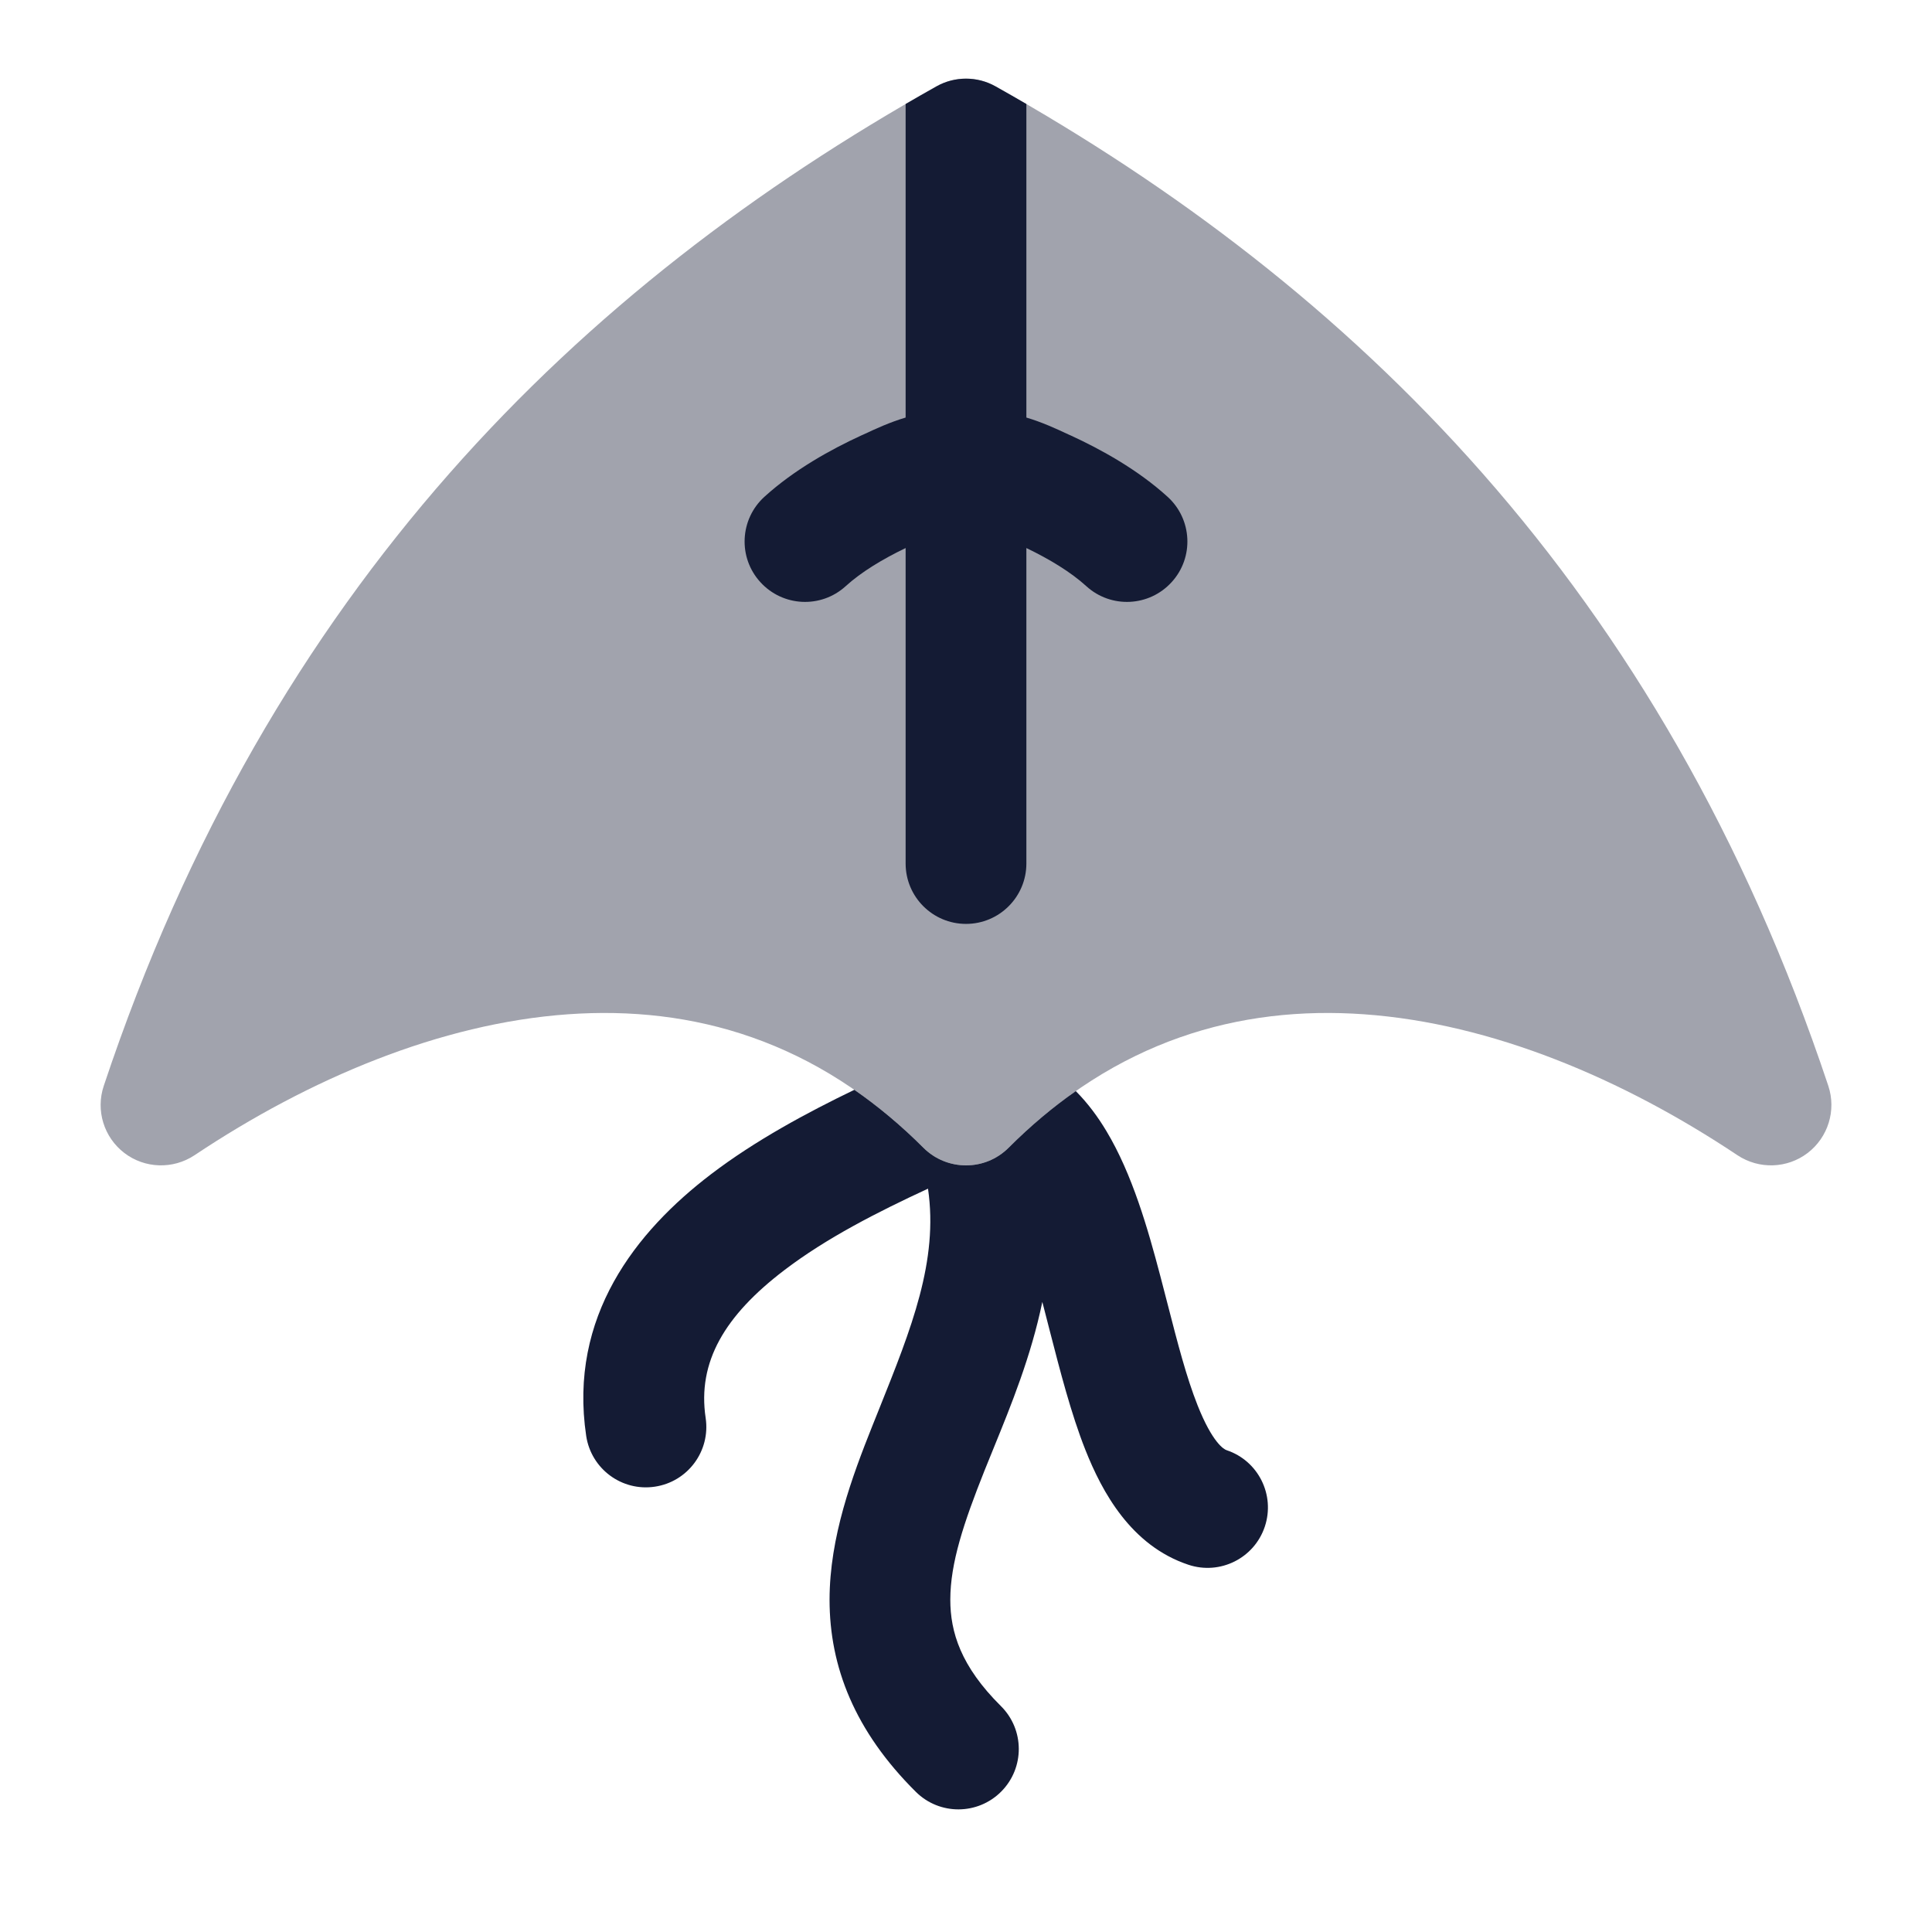 <svg width="24" height="24" viewBox="0 0 24 24" fill="none" xmlns="http://www.w3.org/2000/svg">
<path opacity="0.4" d="M11.633 1.073C11.861 0.945 12.139 0.945 12.367 1.073C16.785 3.554 20.642 7.282 22.712 13.489C22.813 13.793 22.71 14.128 22.455 14.323C22.201 14.517 21.851 14.528 21.584 14.351C20.154 13.397 18.528 12.713 16.947 12.6C15.393 12.489 13.862 12.925 12.53 14.257C12.238 14.55 11.763 14.55 11.47 14.257C10.138 12.925 8.607 12.489 7.053 12.6C5.472 12.713 3.846 13.397 2.416 14.351C2.149 14.528 1.799 14.517 1.545 14.323C1.29 14.128 1.187 13.793 1.289 13.489C3.358 7.282 7.215 3.554 11.633 1.073Z" fill="#141B34"/>
<path fill-rule="evenodd" clip-rule="evenodd" d="M10.613 13.538C10.023 13.823 9.381 14.168 8.832 14.587C7.901 15.297 7.06 16.354 7.282 17.838C7.344 18.247 7.725 18.53 8.135 18.468C8.545 18.407 8.827 18.025 8.766 17.615C8.661 16.918 9.004 16.342 9.741 15.78C10.266 15.379 10.904 15.055 11.528 14.766C11.659 15.662 11.322 16.502 10.922 17.5L10.922 17.5C10.894 17.57 10.866 17.641 10.837 17.712C10.583 18.349 10.306 19.094 10.305 19.872C10.305 20.706 10.618 21.505 11.377 22.259C11.671 22.551 12.146 22.549 12.438 22.255C12.73 21.961 12.728 21.486 12.434 21.194C11.934 20.698 11.805 20.273 11.805 19.872C11.805 19.417 11.971 18.918 12.23 18.268C12.267 18.177 12.305 18.084 12.344 17.987C12.56 17.457 12.809 16.847 12.948 16.173L12.963 16.23C12.989 16.33 13.016 16.434 13.043 16.541C13.168 17.026 13.305 17.562 13.483 18.011C13.69 18.532 14.048 19.2 14.763 19.438C15.156 19.569 15.581 19.357 15.712 18.964C15.843 18.571 15.631 18.146 15.238 18.015C15.203 18.004 15.061 17.921 14.877 17.458C14.738 17.107 14.63 16.689 14.507 16.21L14.507 16.21C14.477 16.093 14.446 15.972 14.413 15.848C14.259 15.263 14.065 14.585 13.745 14.052C13.64 13.876 13.514 13.705 13.364 13.554C13.079 13.753 12.801 13.986 12.53 14.257C12.238 14.55 11.763 14.55 11.47 14.257C11.192 13.979 10.906 13.741 10.613 13.538Z" fill="#141B34"/>
<path fill-rule="evenodd" clip-rule="evenodd" d="M12.75 1.292V5.187C12.943 5.244 13.119 5.325 13.277 5.399L13.277 5.399L13.3 5.409C13.68 5.584 14.133 5.834 14.505 6.172C14.811 6.451 14.834 6.925 14.555 7.231C14.276 7.538 13.802 7.561 13.495 7.282C13.302 7.106 13.035 6.945 12.75 6.808V10.727C12.75 11.141 12.414 11.477 12 11.477C11.586 11.477 11.25 11.141 11.25 10.727V6.808C10.965 6.945 10.698 7.106 10.505 7.282C10.198 7.561 9.724 7.538 9.445 7.231C9.166 6.925 9.189 6.451 9.495 6.172C9.867 5.834 10.32 5.584 10.7 5.409L10.723 5.399C10.881 5.325 11.057 5.244 11.25 5.187V1.292C11.377 1.218 11.505 1.145 11.633 1.073C11.861 0.945 12.139 0.945 12.367 1.073C12.495 1.145 12.623 1.218 12.75 1.292Z" fill="#141B34"/>
</svg>
